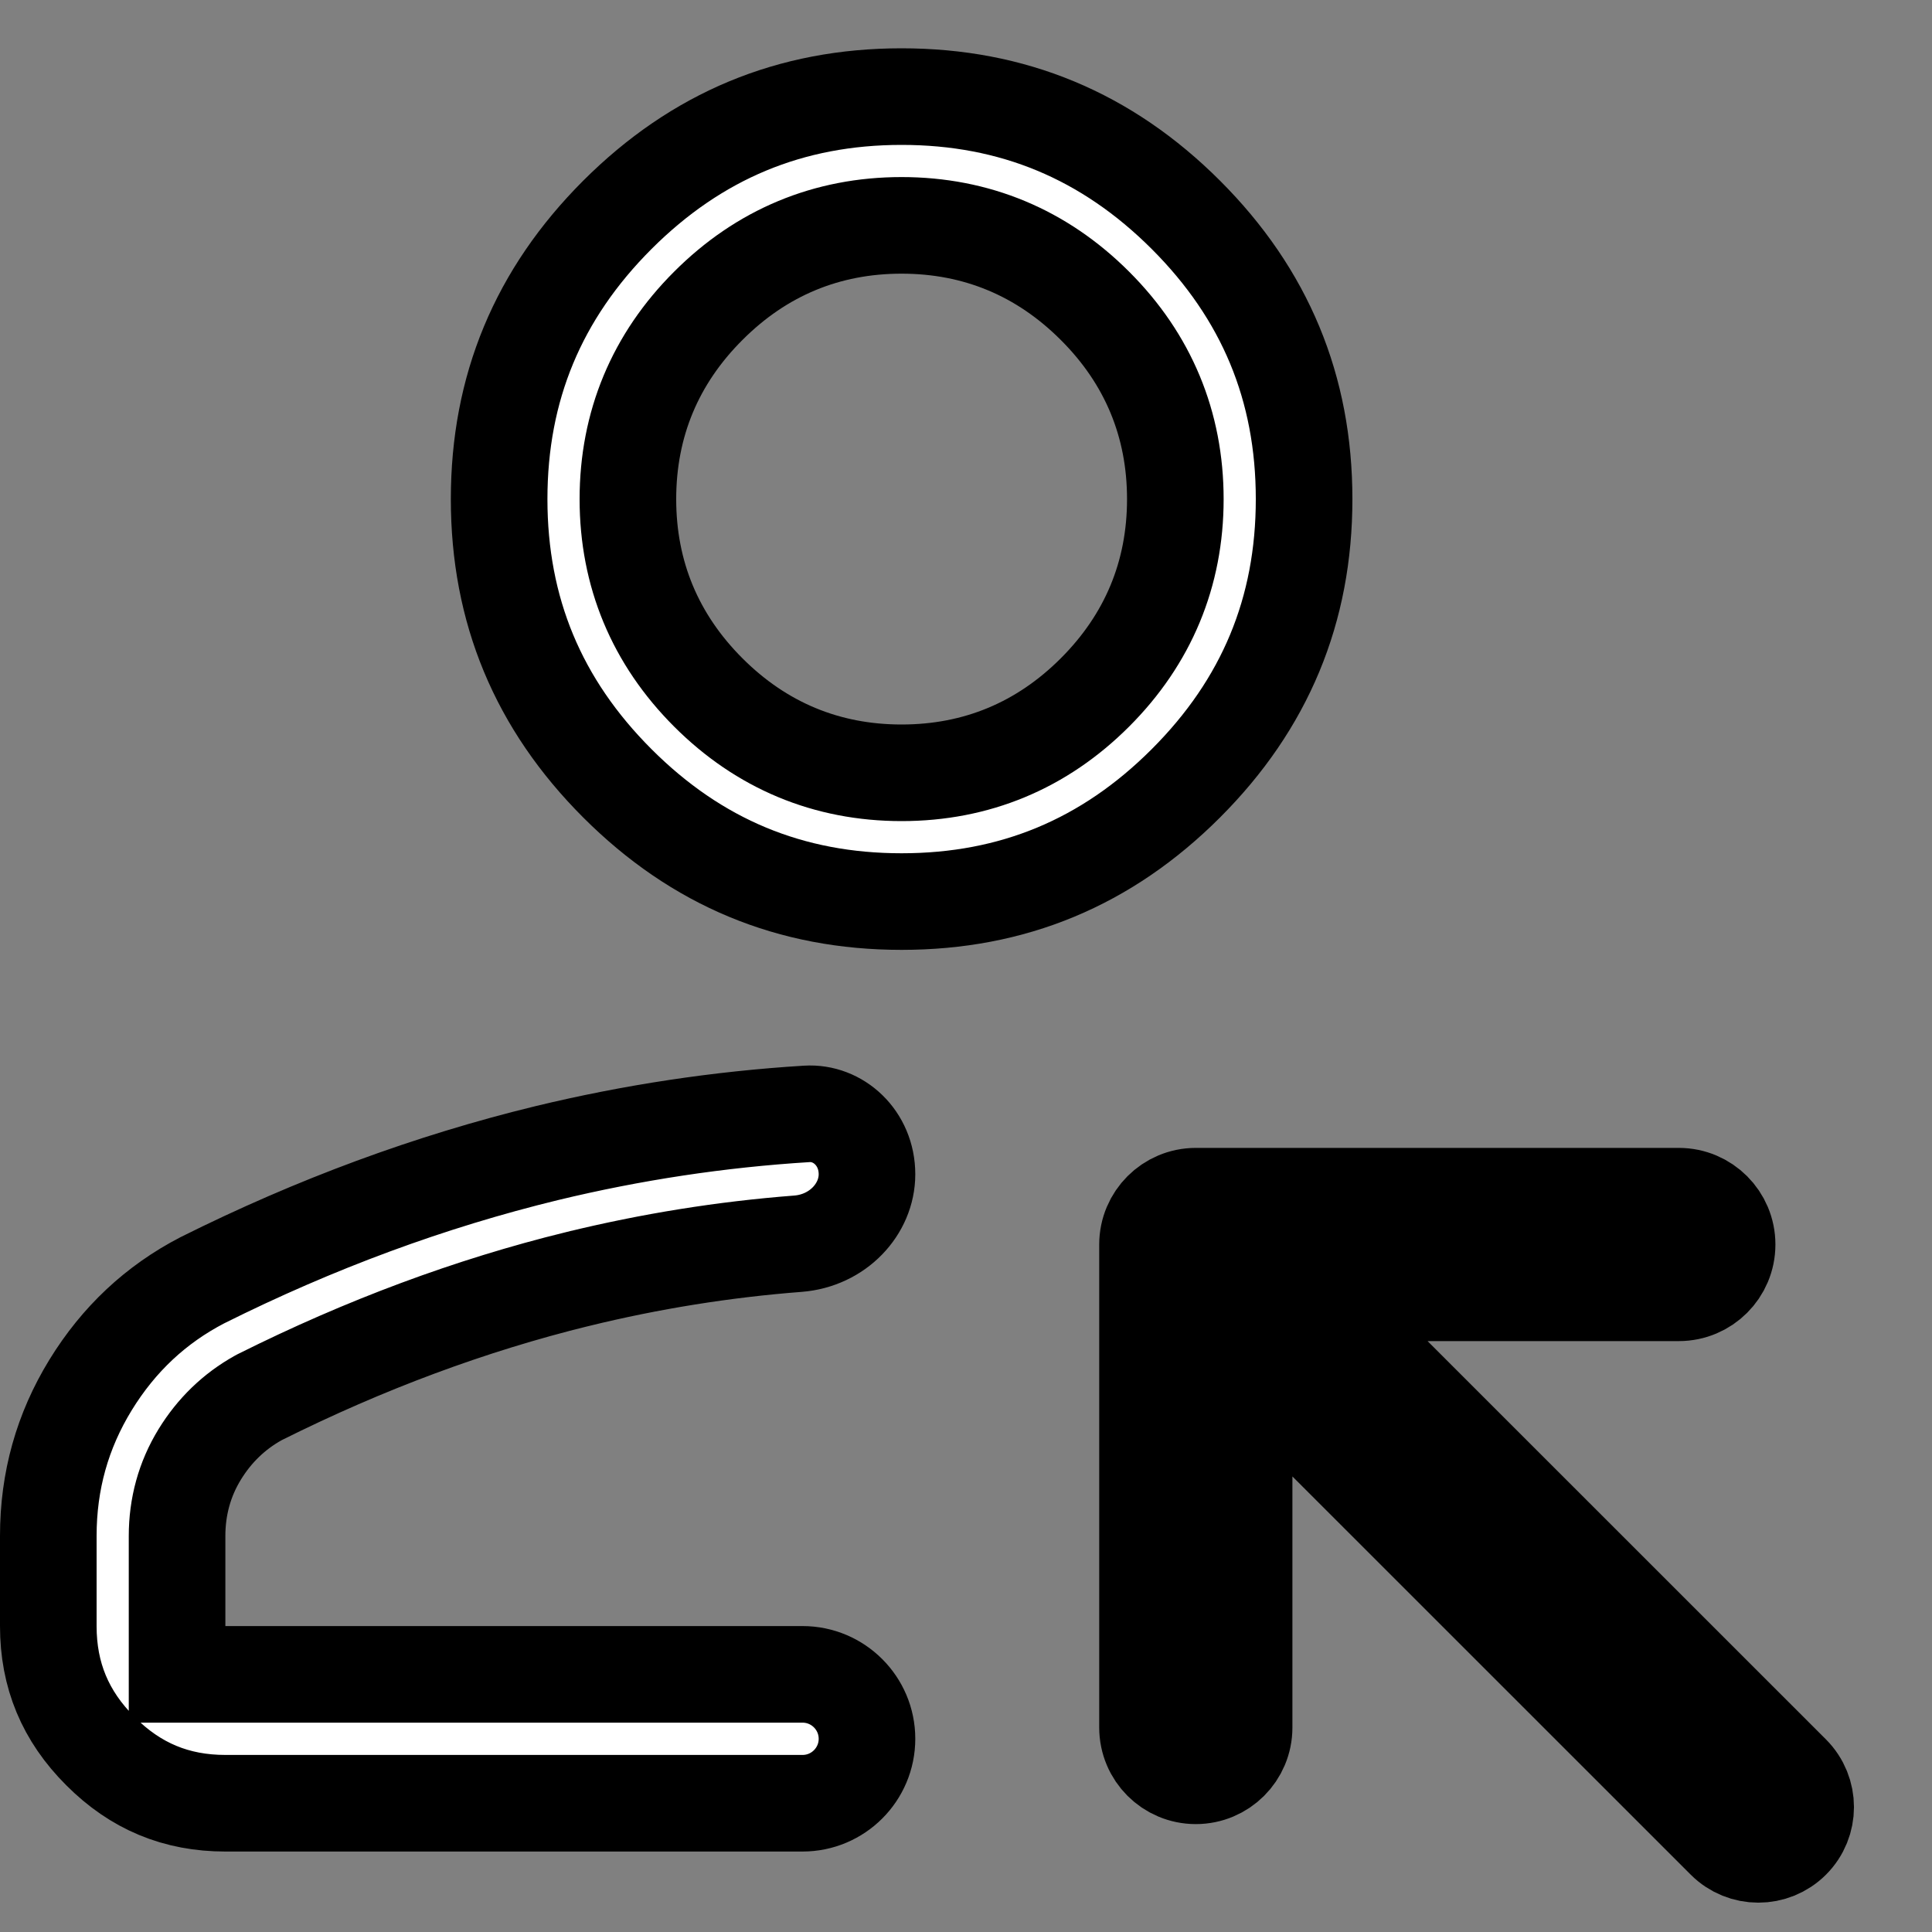 <svg width="20" height="20" viewBox="0 0 20 20" fill="none" xmlns="http://www.w3.org/2000/svg">
<rect x="0" y="0" width="20" height="20" fill="#808080" stroke="none"/>
<path d="M0.937 14.338L0.937 14.338C1.23 13.861 1.614 13.503 2.093 13.254C3.266 12.668 4.455 12.23 5.66 11.937C6.546 11.723 7.444 11.587 8.351 11.531C8.678 11.51 8.975 11.781 8.975 12.156C8.975 12.517 8.673 12.843 8.259 12.875C7.494 12.934 6.732 13.056 5.977 13.241L5.976 13.241C4.869 13.513 3.774 13.921 2.693 14.461L2.683 14.466L2.674 14.471C2.422 14.611 2.219 14.809 2.068 15.055C1.91 15.312 1.833 15.598 1.833 15.9V16.833V17.333H2.333H8.308C8.676 17.333 8.975 17.632 8.975 18C8.975 18.368 8.676 18.667 8.308 18.667H2.333C1.825 18.667 1.403 18.492 1.04 18.128C0.675 17.764 0.5 17.341 0.5 16.833V15.9C0.5 15.33 0.646 14.813 0.937 14.338ZM14.779 13.383H13.572L14.425 14.237L18.549 18.36C18.74 18.552 18.74 18.862 18.549 19.053C18.357 19.244 18.047 19.244 17.856 19.053L13.732 14.93L12.879 14.076V15.283V17.883C12.879 18.16 12.655 18.383 12.379 18.383C12.103 18.383 11.879 18.16 11.879 17.883V12.883C11.879 12.607 12.103 12.383 12.379 12.383H17.379C17.655 12.383 17.879 12.607 17.879 12.883C17.879 13.16 17.655 13.383 17.379 13.383H14.779ZM9.333 9.333C8.184 9.333 7.212 8.93 6.391 8.109C5.57 7.288 5.167 6.316 5.167 5.167C5.167 4.017 5.57 3.045 6.391 2.224C7.212 1.404 8.184 1 9.333 1C10.483 1 11.455 1.404 12.276 2.224C13.097 3.045 13.5 4.017 13.5 5.167C13.5 6.316 13.097 7.288 12.276 8.109C11.455 8.93 10.483 9.333 9.333 9.333ZM9.333 8C10.109 8 10.785 7.718 11.335 7.168C11.885 6.618 12.167 5.942 12.167 5.167C12.167 4.391 11.885 3.715 11.335 3.166C10.785 2.616 10.109 2.333 9.333 2.333C8.558 2.333 7.882 2.615 7.332 3.166C6.782 3.715 6.5 4.391 6.5 5.167C6.5 5.942 6.782 6.618 7.332 7.168C7.882 7.718 8.558 8 9.333 8Z" fill="white" stroke="currentColor"/>
</svg>
